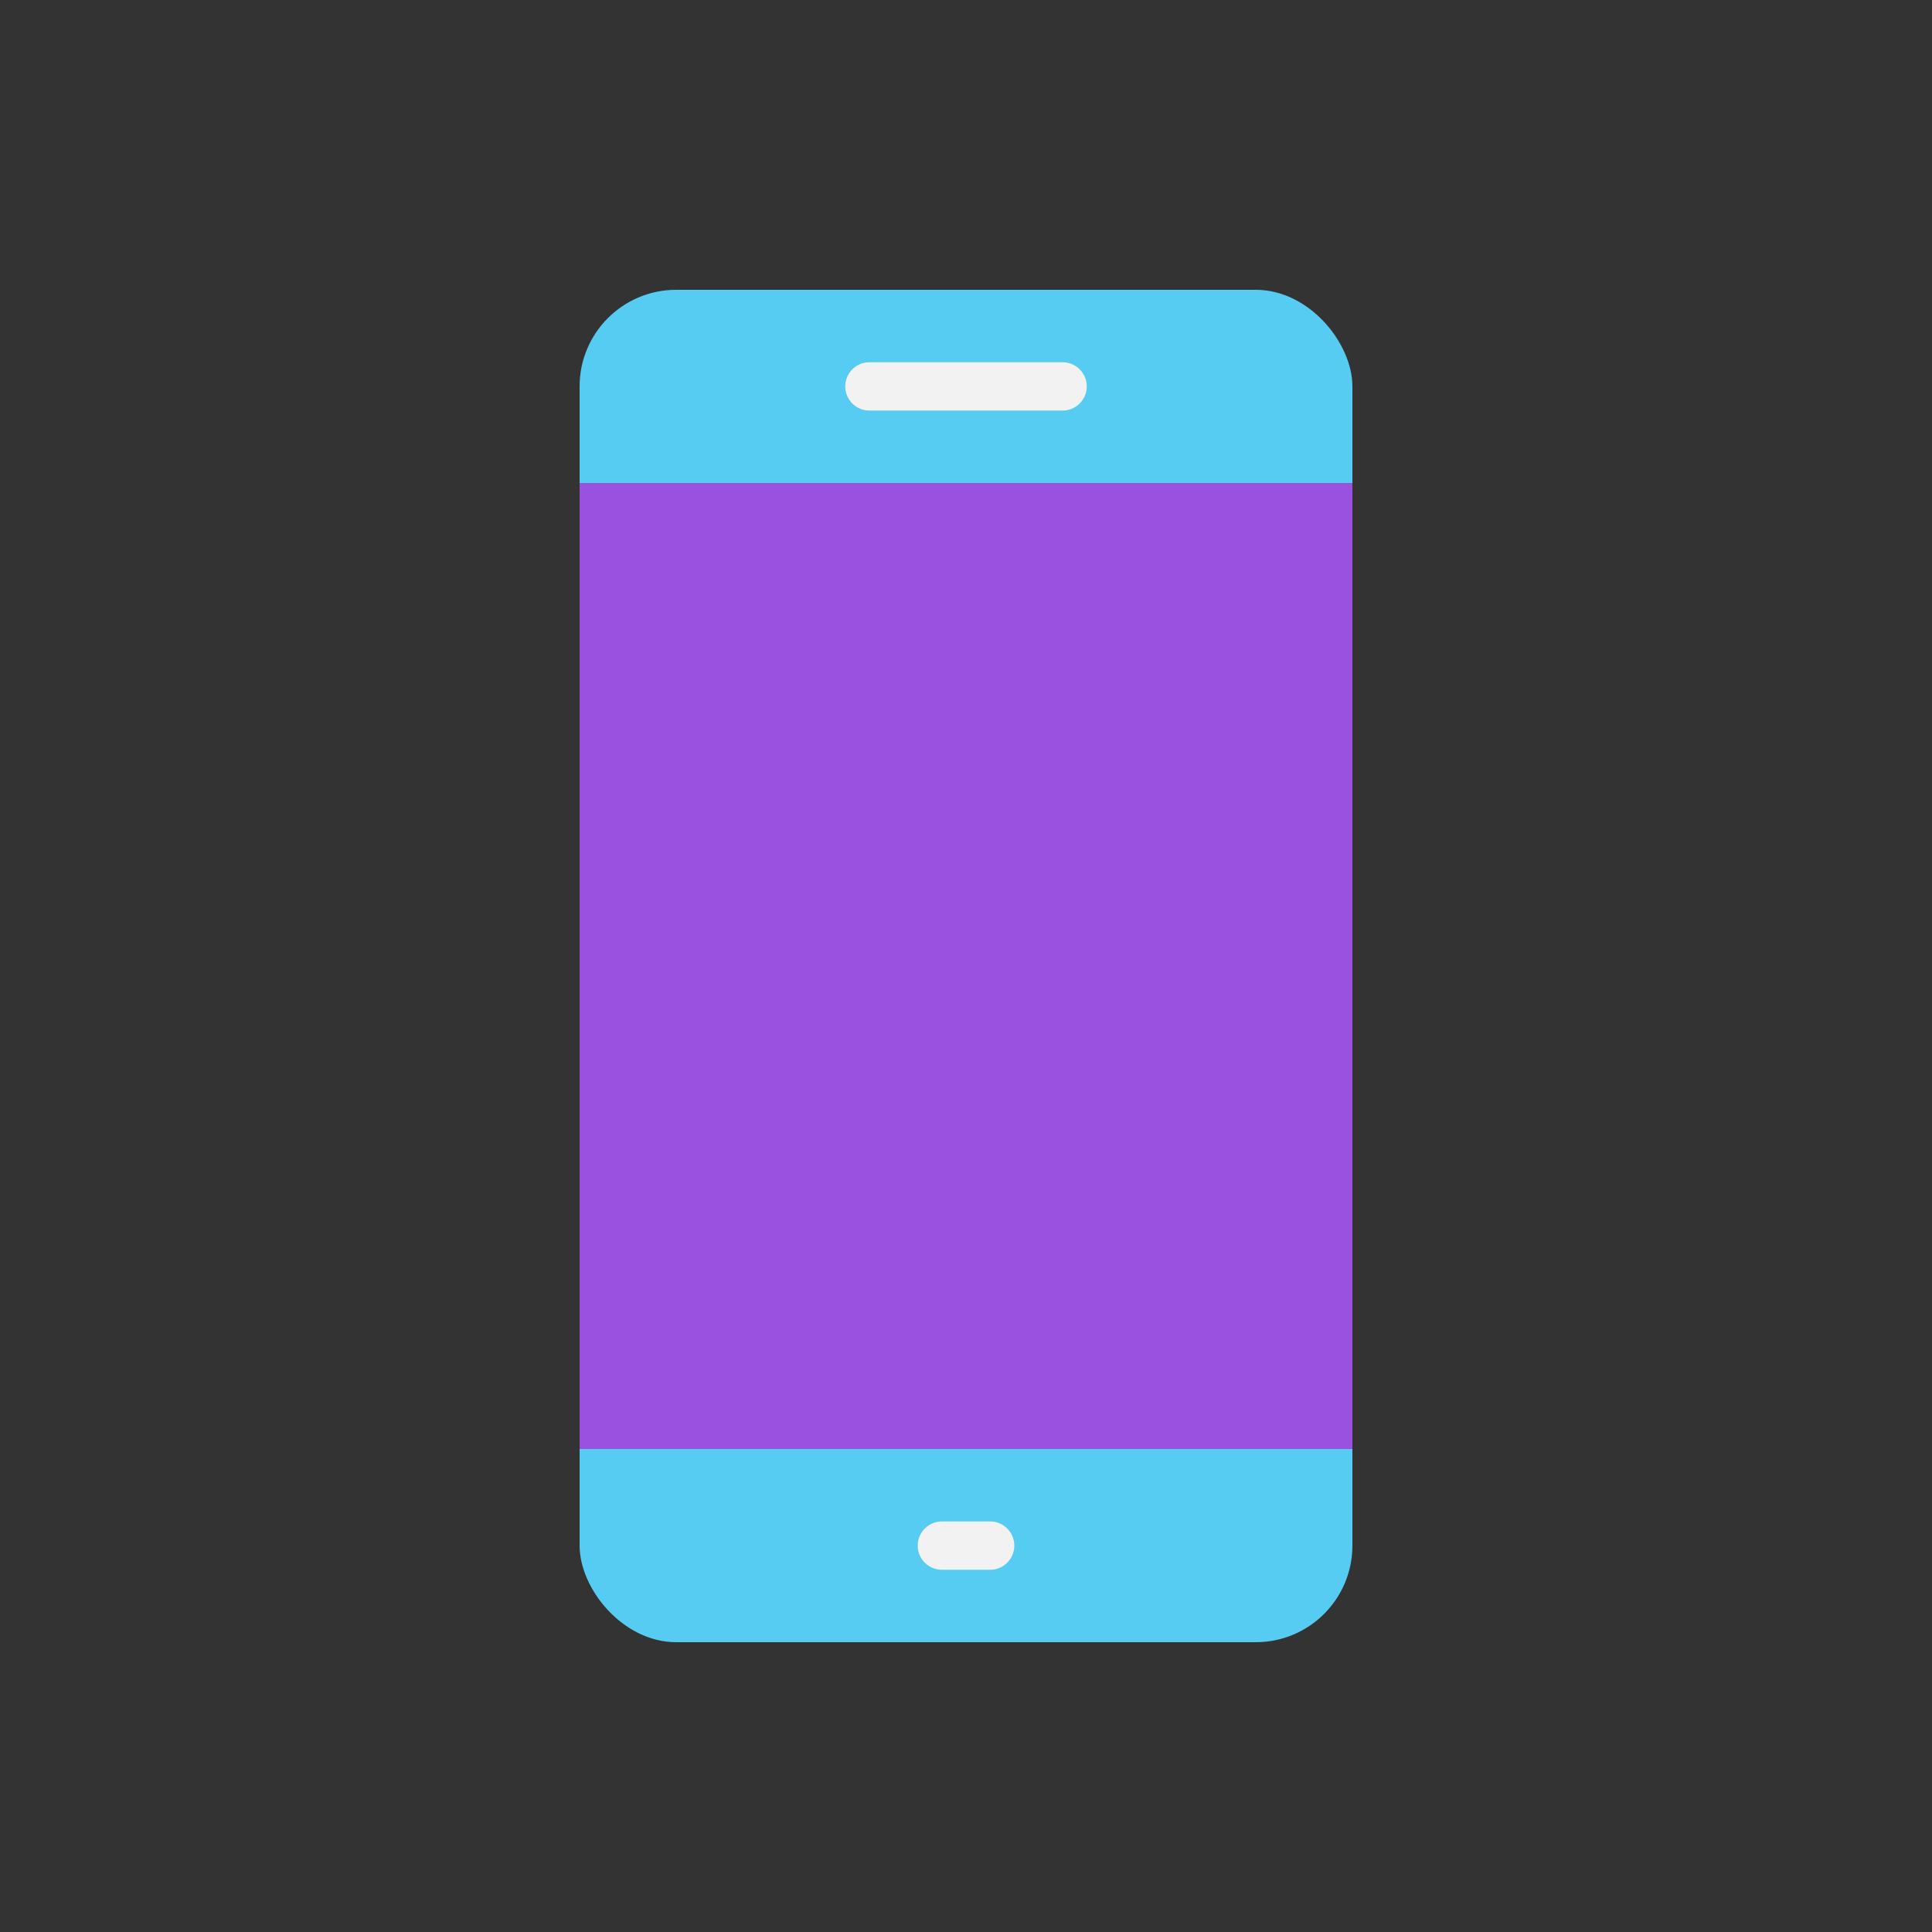 <svg viewBox="0 0 80 80" fill="none">
  <rect x="0" y="0" width="80" height="80" fill="#333333" stroke="none"/>
  <rect x="24" y="12" width="32" height="56" rx="4" fill="#56CCF2" />
  <path d="M24 60H56V20H24V60Z" fill="#9B51E0" />
  <path d="M44 16H36" stroke="#F2F2F2" stroke-width="2" stroke-linecap="round" stroke-linejoin="round" />
  <path d="M41 64H39" stroke="#F2F2F2" stroke-width="2" stroke-linecap="round" stroke-linejoin="round" />
</svg>